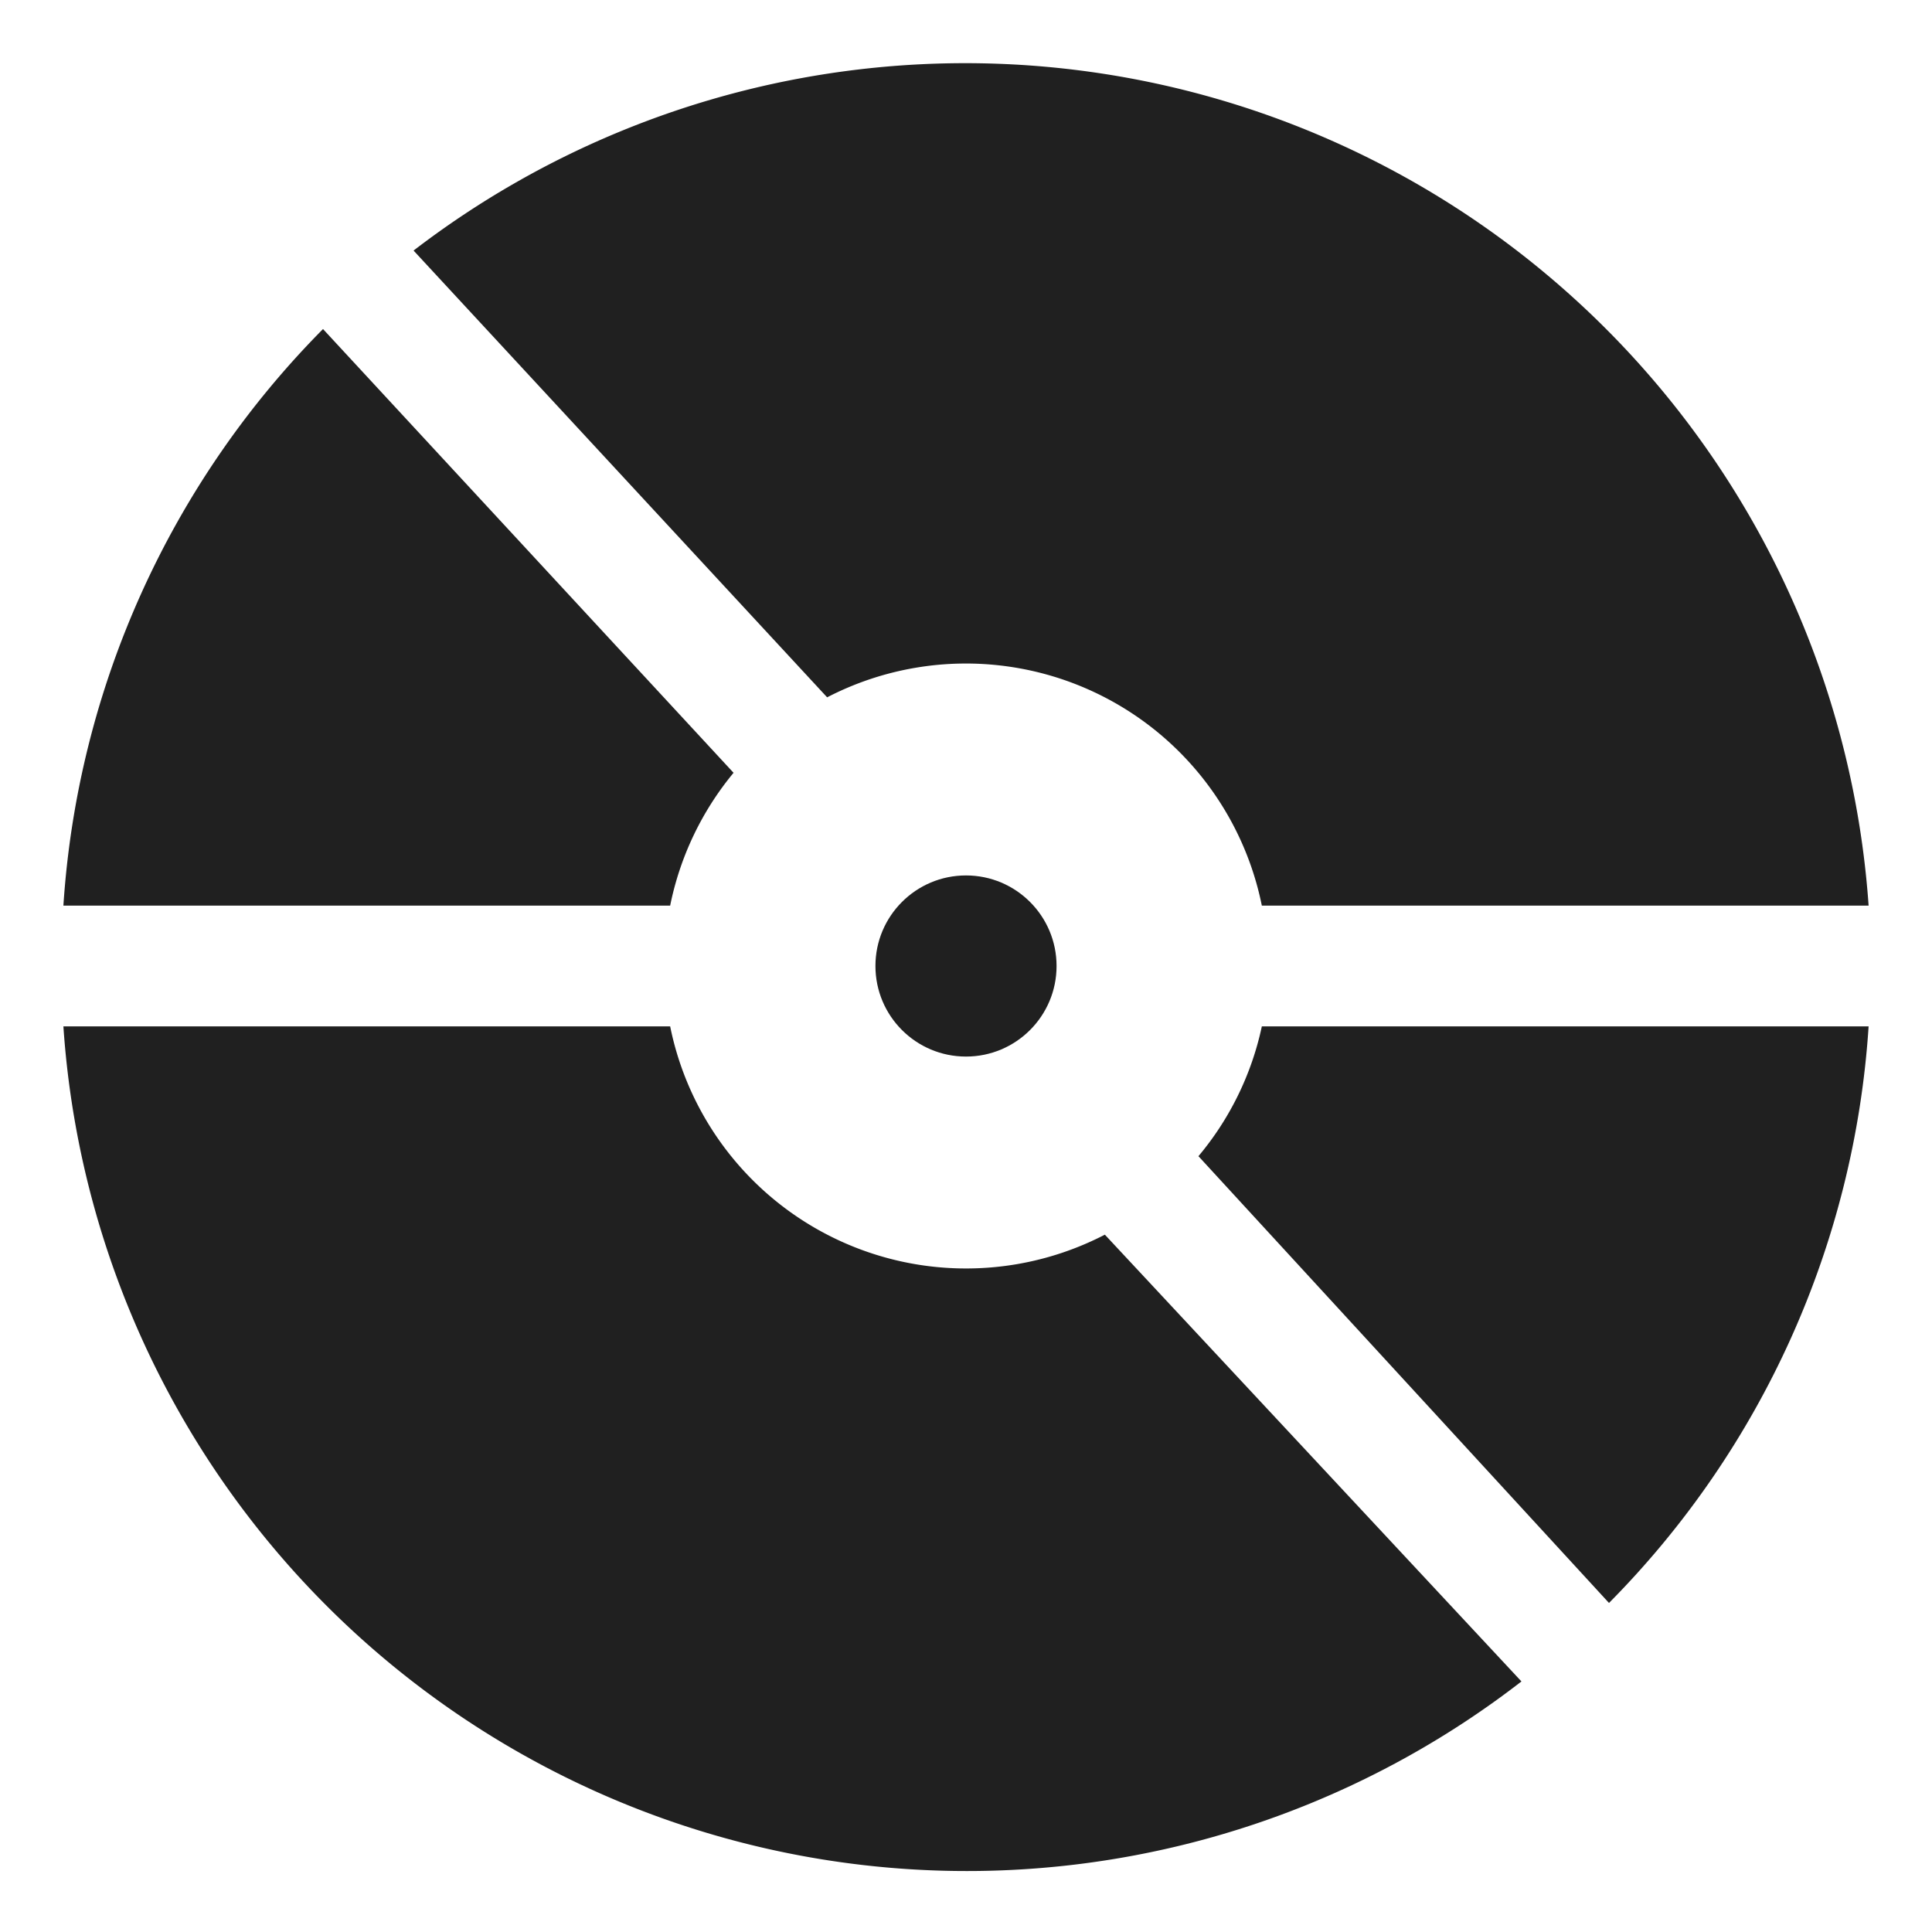<svg xmlns="http://www.w3.org/2000/svg" viewBox="0 0 64 64" aria-labelledby="title" aria-describedby="desc"><circle data-name="layer1" cx="32" cy="32" r="3" fill="#202020"/><path data-name="layer1" d="M41.8 34a9.9 9.9 0 0 1-2.1 4.3l13.6 14.8A29.9 29.9 0 0 0 61.9 34z" fill="#202020"/><path data-name="layer2" d="M27.4 23.1A10 10 0 0 1 41.8 30h20.1A30 30 0 0 0 13.7 8.3zm9.2 17.8A10 10 0 0 1 22.2 34H2.1a30 30 0 0 0 48.3 21.7z" fill="#202020"/><path data-name="layer1" d="M10.7 10.9A29.9 29.9 0 0 0 2.1 30h20.1a10 10 0 0 1 2.1-4.4z" fill="#202020"/></svg>